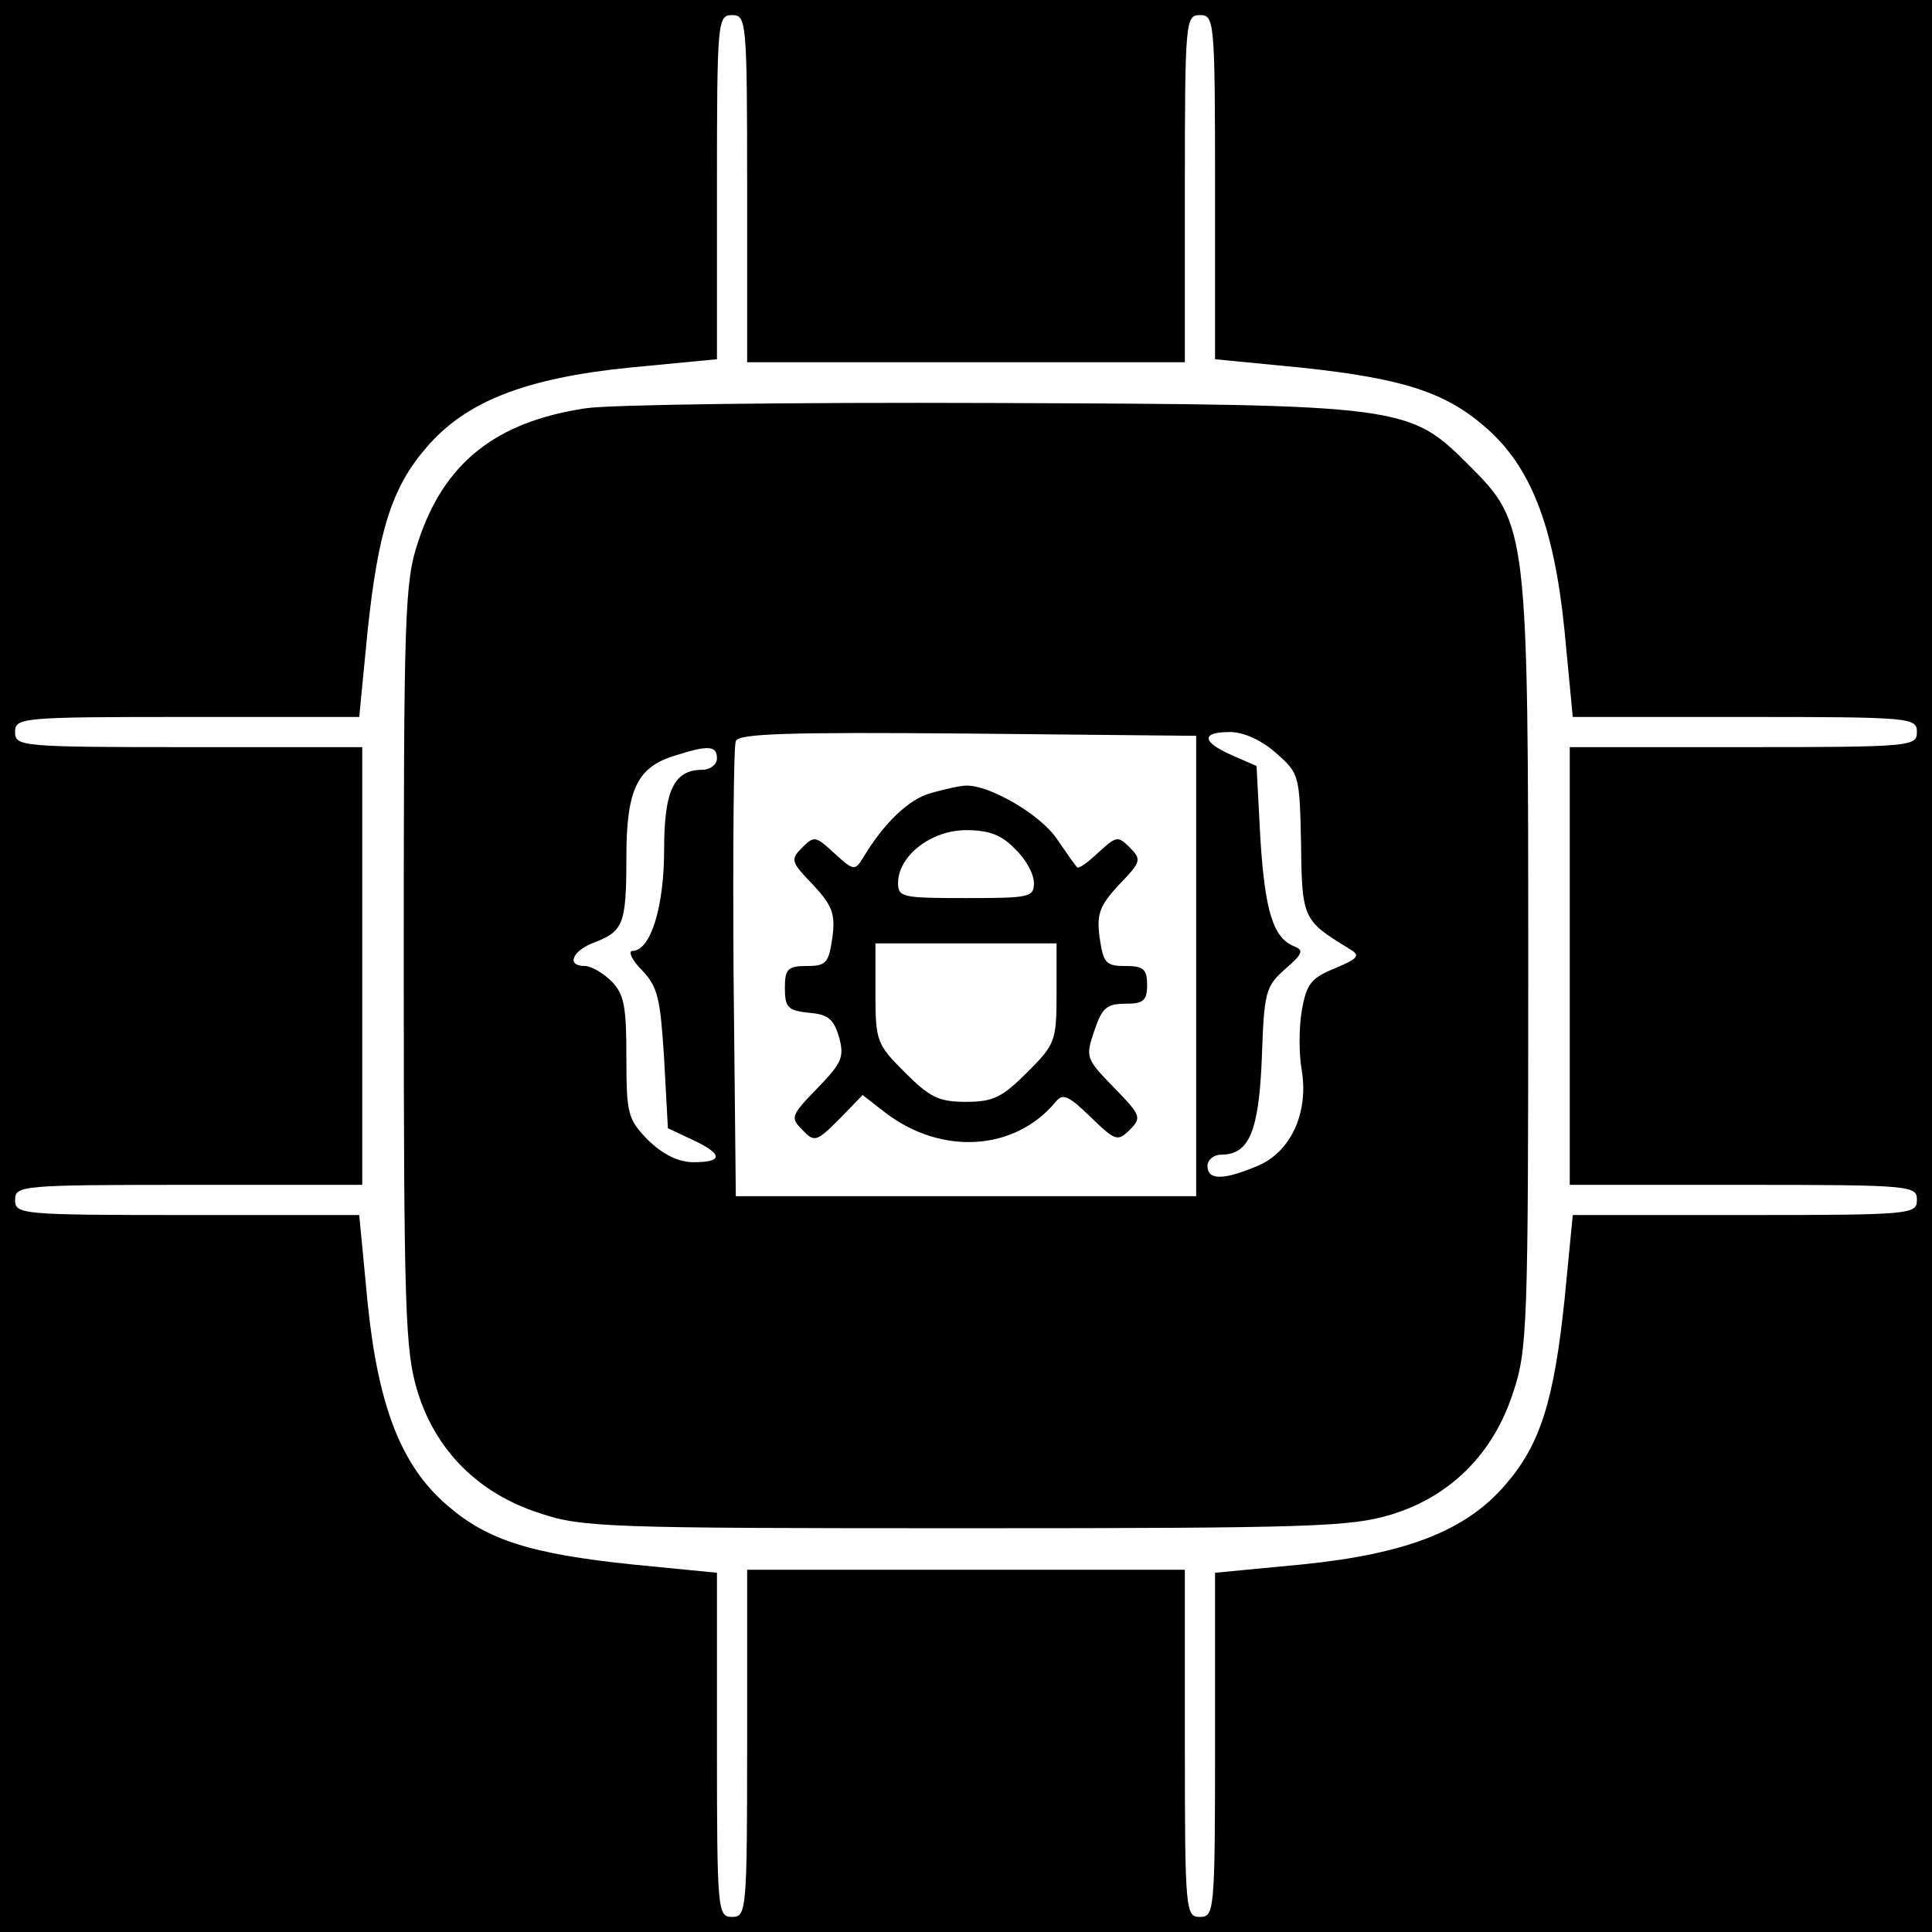 <?xml version="1.0" standalone="no"?>
<!DOCTYPE svg PUBLIC "-//W3C//DTD SVG 20010904//EN"
 "http://www.w3.org/TR/2001/REC-SVG-20010904/DTD/svg10.dtd">
<svg version="1.0" xmlns="http://www.w3.org/2000/svg"
 width="256pt" height="256pt" viewBox="0 0 256 256"
 preserveAspectRatio="xMidYMid meet">

<g transform="translate(0,256) scale(0.1,-0.1)"
fill="#000000" stroke="none">
<path d="M0 1280 l0 -1280 1280 0 1280 0 0 1280 0 1280 -1280 0 -1280 0 0
-1280z m990 1030 l0 -230 290 0 290 0 0 230 c0 223 1 230 20 230 19 0 20 -7
20 -228 l0 -228 113 -11 c133 -14 191 -32 244 -78 61 -52 92 -131 106 -270
l11 -115 228 0 c221 0 228 -1 228 -20 0 -19 -7 -20 -230 -20 l-230 0 0 -290 0
-290 230 0 c223 0 230 -1 230 -20 0 -19 -7 -20 -228 -20 l-228 0 -11 -113
c-14 -133 -32 -191 -78 -244 -52 -61 -131 -92 -270 -106 l-115 -11 0 -228 c0
-221 -1 -228 -20 -228 -19 0 -20 7 -20 230 l0 230 -290 0 -290 0 0 -230 c0
-223 -1 -230 -20 -230 -19 0 -20 7 -20 228 l0 228 -112 11 c-134 14 -192 32
-245 78 -61 52 -92 131 -106 270 l-11 115 -228 0 c-221 0 -228 1 -228 20 0 19
7 20 230 20 l230 0 0 290 0 290 -230 0 c-223 0 -230 1 -230 20 0 19 7 20 228
20 l228 0 11 113 c14 133 32 191 78 244 52 61 131 92 270 106 l115 11 0 228
c0 221 1 228 20 228 19 0 20 -7 20 -230z"/>
<path d="M776 2019 c-120 -18 -188 -73 -222 -177 -18 -53 -19 -97 -19 -562 0
-458 2 -510 18 -563 24 -79 81 -136 162 -162 56 -19 90 -20 565 -20 458 0 510
2 563 18 79 24 136 81 162 162 19 56 20 90 20 565 0 579 -1 586 -78 663 -80
80 -84 81 -632 83 -264 1 -507 -2 -539 -7z m809 -739 l0 -305 -305 0 -305 0
-3 295 c-1 162 0 301 3 308 3 10 69 12 307 10 l303 -3 0 -305z m106 282 c31
-27 31 -30 33 -121 1 -98 3 -101 62 -137 17 -10 16 -13 -17 -27 -32 -13 -38
-21 -44 -56 -4 -23 -4 -58 0 -80 9 -56 -15 -108 -59 -126 -45 -19 -66 -19 -66
0 0 8 8 15 18 15 37 0 50 30 54 128 3 88 5 95 31 118 23 20 25 25 12 30 -28
11 -39 47 -45 144 l-5 95 -32 14 c-41 18 -42 31 -3 31 18 0 42 -11 61 -28z
m-741 -7 c0 -8 -9 -15 -19 -15 -38 0 -51 -27 -51 -106 0 -76 -18 -134 -42
-134 -6 0 -1 -12 13 -26 21 -22 24 -38 29 -117 l5 -92 32 -15 c41 -19 42 -30
2 -30 -20 0 -40 10 -60 29 -27 28 -29 34 -29 110 0 68 -3 84 -20 101 -11 11
-27 20 -35 20 -25 0 -17 20 12 31 39 15 43 24 43 114 0 90 15 119 65 134 44
14 55 13 55 -4z"/>
<path d="M1233 1509 c-29 -8 -62 -40 -89 -85 -11 -18 -13 -18 -38 5 -25 23
-27 24 -43 8 -16 -16 -15 -19 14 -49 26 -28 30 -39 26 -70 -5 -34 -8 -38 -34
-38 -25 0 -29 -4 -29 -29 0 -26 4 -30 32 -33 26 -2 33 -9 40 -33 7 -26 3 -34
-29 -67 -35 -36 -36 -39 -20 -55 16 -17 19 -16 49 14 l31 32 31 -24 c74 -56
170 -50 224 14 10 13 17 10 47 -19 33 -32 36 -33 52 -17 16 16 15 19 -21 56
-37 38 -38 40 -26 75 10 30 16 36 41 36 24 0 29 4 29 25 0 21 -5 25 -29 25
-26 0 -29 4 -34 38 -4 31 0 42 26 70 29 30 30 33 14 49 -16 16 -18 15 -42 -7
-14 -13 -26 -22 -28 -19 -2 2 -14 19 -27 38 -22 32 -89 71 -120 70 -8 0 -29
-5 -47 -10z m112 -74 c14 -13 25 -33 25 -45 0 -19 -6 -20 -90 -20 -84 0 -90 1
-90 20 0 36 44 70 90 70 30 0 47 -6 65 -25z m55 -191 c0 -64 -2 -68 -39 -105
-33 -33 -45 -39 -81 -39 -36 0 -48 6 -81 39 -37 37 -39 41 -39 105 l0 66 120
0 120 0 0 -66z"/>
</g>
</svg>
